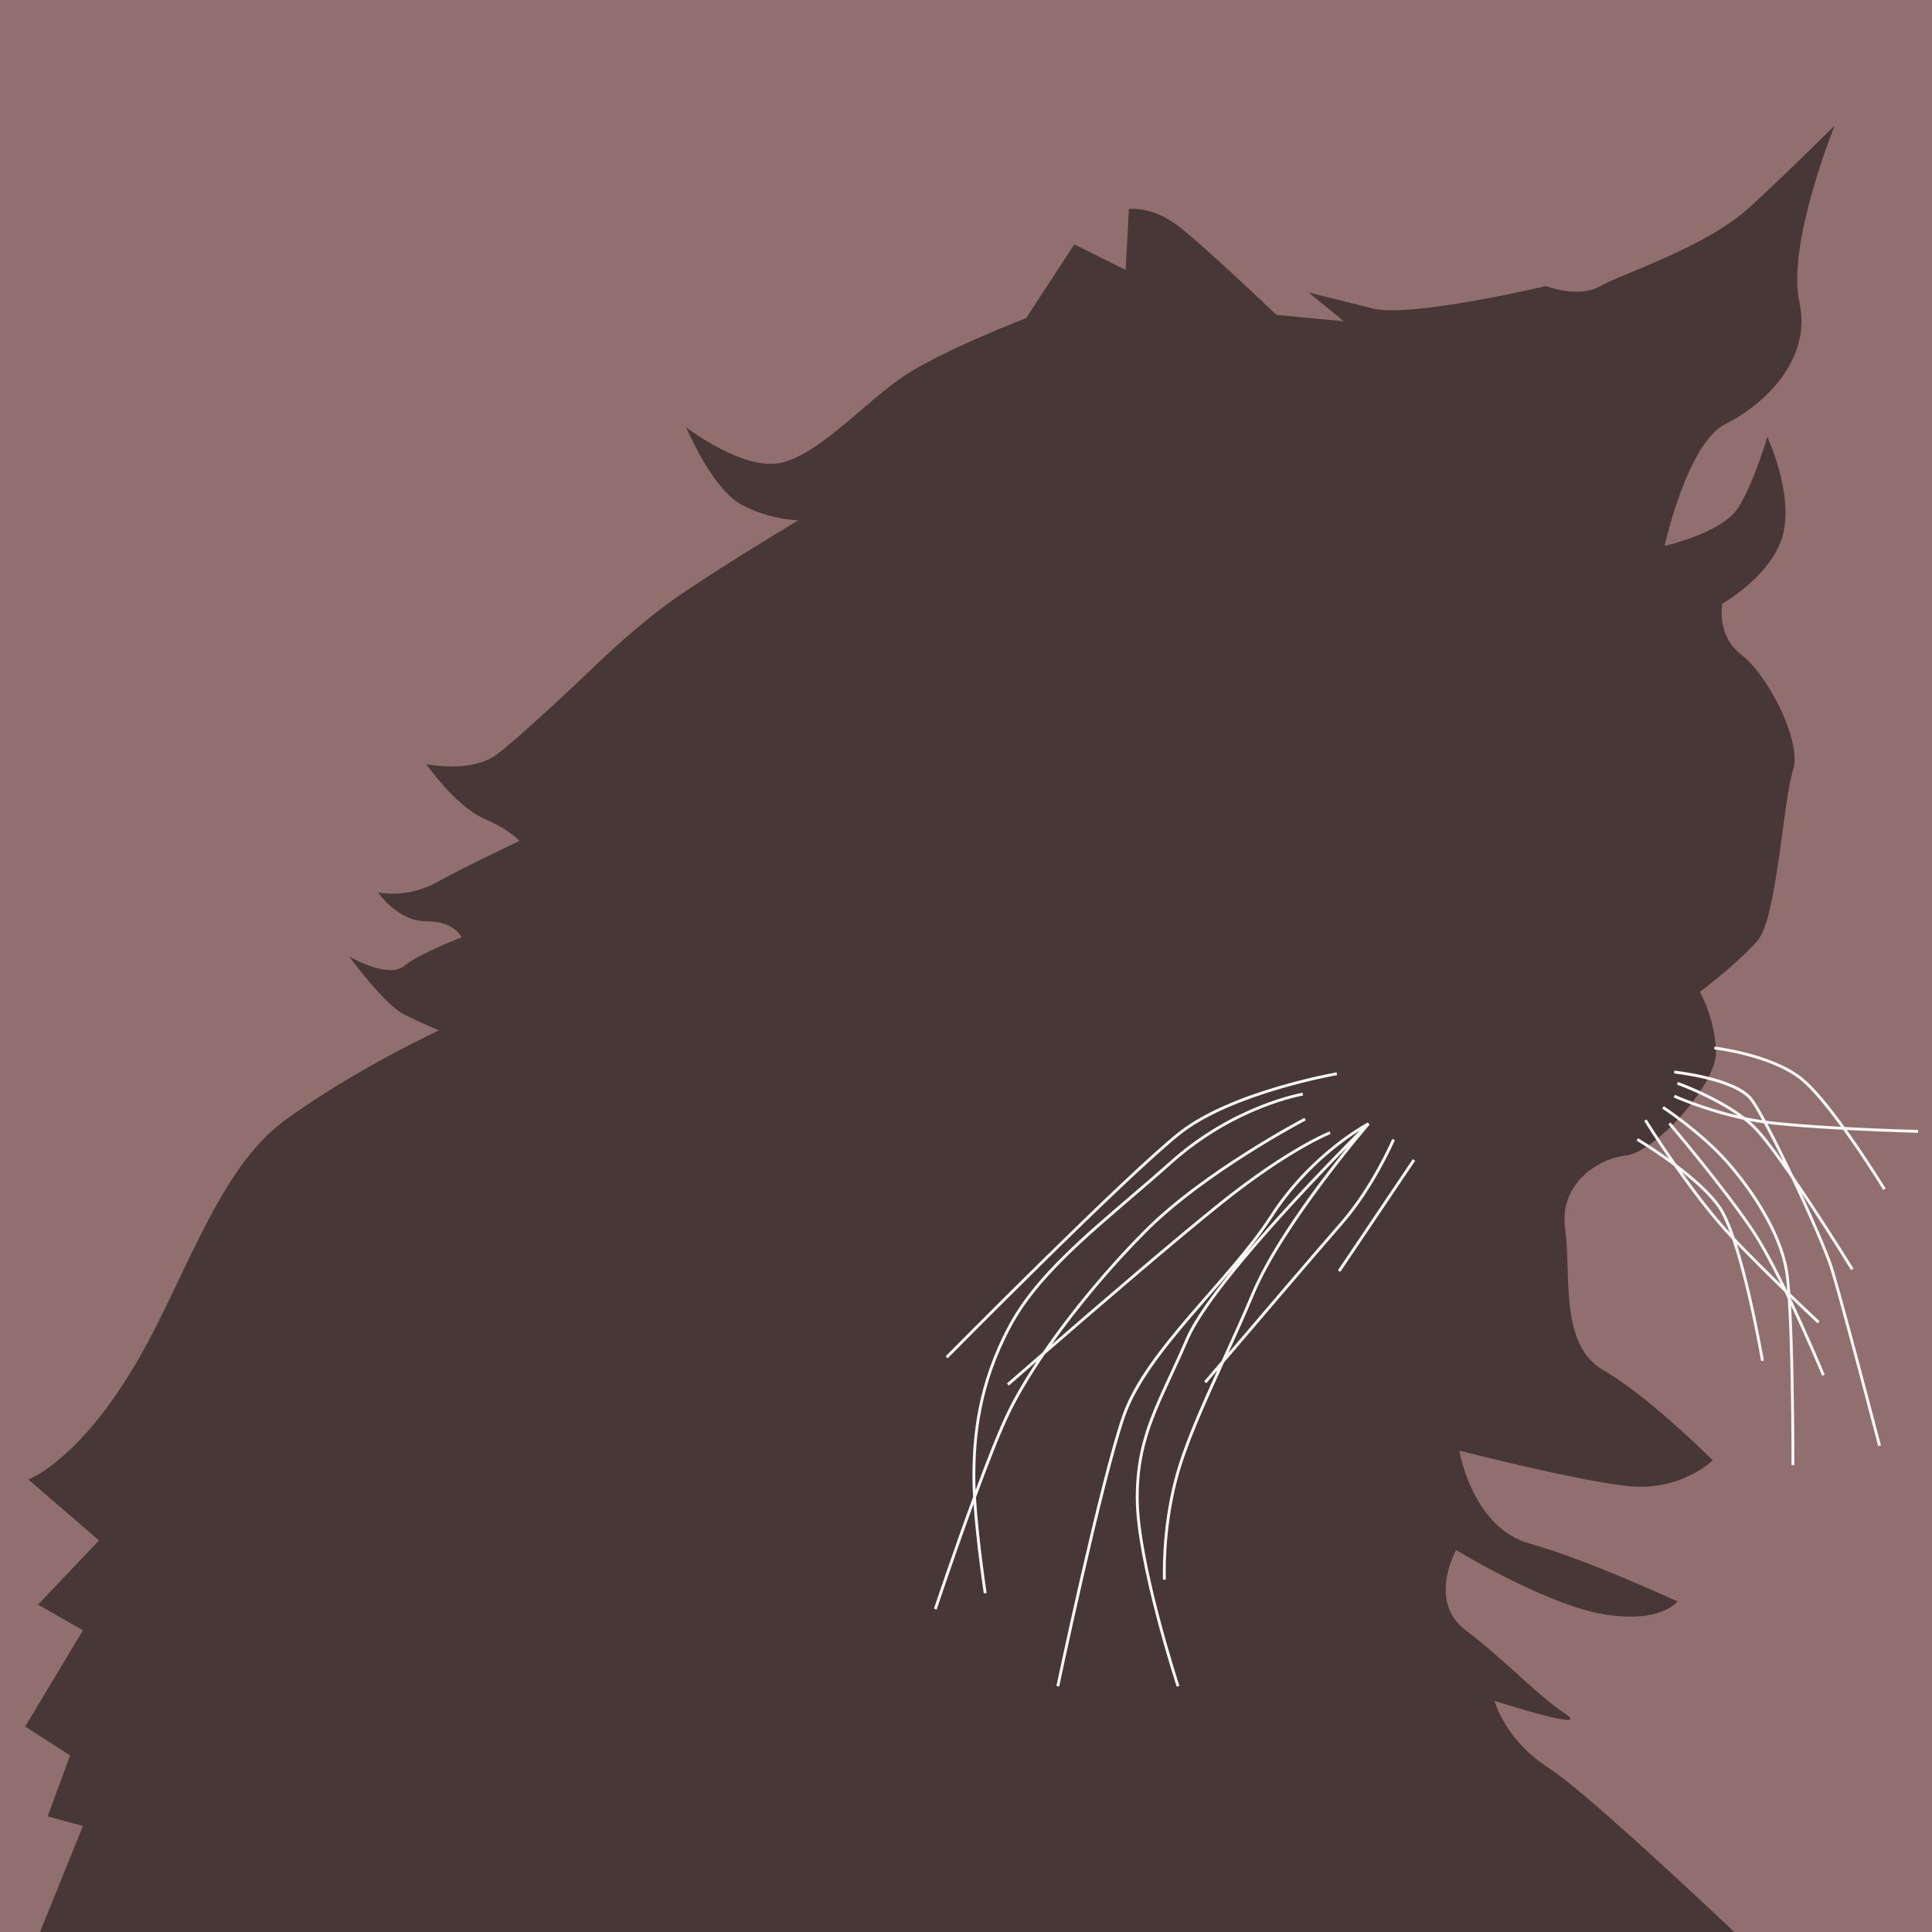 <?xml version="1.0" encoding="UTF-8" standalone="no"?>
<!-- Created with Inkscape (http://www.inkscape.org/) -->

<svg
   xmlns:dc="http://purl.org/dc/elements/1.1/"
   xmlns:cc="http://creativecommons.org/ns#"
   xmlns:rdf="http://www.w3.org/1999/02/22-rdf-syntax-ns#"
   xmlns:svg="http://www.w3.org/2000/svg"
   xmlns="http://www.w3.org/2000/svg"
   xmlns:sodipodi="http://sodipodi.sourceforge.net/DTD/sodipodi-0.dtd"
   xmlns:inkscape="http://www.inkscape.org/namespaces/inkscape"
   version="1.1"
   width="1500"
   height="1500"
   id="svg2"
   sodipodi:docname="Y.svg"
   inkscape:version="0.92.4 (unknown)">
  <sodipodi:namedview
     pagecolor="#ffffff"
     bordercolor="#666666"
     borderopacity="1"
     objecttolerance="10"
     gridtolerance="10"
     guidetolerance="10"
     inkscape:pageopacity="0"
     inkscape:pageshadow="2"
     inkscape:window-width="1366"
     inkscape:window-height="716"
     id="namedview56"
     showgrid="false"
     inkscape:zoom="0.22250293"
     inkscape:cx="1342.181"
     inkscape:cy="-10.296921"
     inkscape:window-x="0"
     inkscape:window-y="24"
     inkscape:window-maximized="1"
     inkscape:current-layer="svg2" />
  <defs
     id="defs4">
    <clipPath
       id="clipPath3862">
      <rect
         width="744"
         height="1052"
         x="0"
         y="0.362"
         id="rect3864"
         style="fill:#2ad4ff;fill-opacity:1;stroke:none" />
    </clipPath>
    <clipPath
       id="clipPath3075">
      <rect
         width="880.297"
         height="769.068"
         x="320.975"
         y="572.489"
         id="rect3077"
         style="opacity:0.718;fill:#c8ab37;fill-opacity:1;stroke:none" />
    </clipPath>
    <clipPath
       id="clipPath3949">
      <rect
         width="750"
         height="750"
         x="0"
         y="2.6171874e-06"
         id="rect3951"
         style="fill:#2ad4ff;fill-opacity:1;stroke:none" />
    </clipPath>
    <clipPath
       id="clipPath3964">
      <path
         d="m 542.69,295.5 -47.752,173.031 122.469,0 0,-173.031 z m -316.283,5.625 0,156.75 84.812,0 -35.393,-161.806 z"
         id="path3966"
         style="fill:#ff5f00;fill-opacity:1;stroke:#aa4400;stroke-width:3;stroke-linecap:square;stroke-miterlimit:4;stroke-opacity:1;stroke-dasharray:none" />
    </clipPath>
    <clipPath
       id="clipPath3036">
      <rect
         width="629.205"
         height="620.217"
         x="791.001"
         y="-176.835"
         id="rect3038"
         style="opacity:0.555;fill:#ffe680;fill-opacity:1;stroke:none" />
    </clipPath>
    <clipPath
       id="clipPath3042">
      <rect
         width="1276.388"
         height="606.734"
         x="480.893"
         y="304.057"
         id="rect3044"
         style="opacity:0.555;fill:#ffe680;fill-opacity:1;stroke:none" />
    </clipPath>
    <clipPath
       id="clipPath3986">
      <rect
         width="391.006"
         height="175.279"
         x="-1478.632"
         y="283.833"
         id="rect3988"
         style="opacity:0.531;fill:#9955ff;fill-opacity:1;stroke:none" />
    </clipPath>
    <clipPath
       id="clipPath4018">
      <rect
         width="1500"
         height="1500"
         x="0"
         y="2.9296871e-08"
         id="rect4020"
         style="fill:#2ad4ff;fill-opacity:1;stroke:none" />
    </clipPath>
    <clipPath
       id="clipPath4024">
      <rect
         width="1500"
         height="1500"
         x="0"
         y="2.9296871e-08"
         id="rect4026"
         style="fill:#2ad4ff;fill-opacity:1;stroke:none" />
    </clipPath>
    <clipPath
       clipPathUnits="userSpaceOnUse"
       id="clipPath911">
      <rect
         style="opacity:1;fill:#aa0000;fill-opacity:1;stroke:#000000;stroke-width:3.024;stroke-linejoin:miter;stroke-miterlimit:4;stroke-dasharray:none;stroke-opacity:1;paint-order:stroke markers fill"
         id="rect913"
         width="692.797"
         height="641.949"
         x="966.102"
         y="699.153"
         ry="1.672" />
    </clipPath>
    <clipPath
       clipPathUnits="userSpaceOnUse"
       id="clipPath982">
      <rect
         width="1105.996"
         height="1105.996"
         x="193.852"
         y="193.014"
         id="rect984"
         style="fill:#aa0000;fill-opacity:1;stroke:none;stroke-width:0.737" />
    </clipPath>
  </defs>
  <rect
     style="fill:#916f6f;fill-opacity:1;stroke:none"
     id="rect3082"
     y="2.9296871e-08"
     x="0"
     height="1500"
     width="1500" />
  <path
     style="fill:#483737;fill-rule:evenodd;stroke:none;stroke-width:1.108px;stroke-linecap:butt;stroke-linejoin:miter;stroke-opacity:1"
     clip-path="none"
     d="M 1424.432 97.514 C 1424.432 97.514 1394.539 127.405 1359.666 159.787 C 1324.793 192.169 1260.03 212.097 1242.594 222.061 C 1225.157 232.024 1200.248 222.061 1200.248 222.061 C 1200.248 222.061 1095.629 246.969 1065.738 239.496 C 1035.847 232.023 1015.92 227.041 1015.92 227.041 L 1043.32 249.459 L 991.012 244.479 C 991.012 244.479 933.72 189.678 913.793 174.732 C 893.866 159.787 876.43 162.277 876.43 162.277 L 873.938 209.605 L 834.084 189.678 L 796.719 246.969 C 796.719 246.969 731.955 271.877 702.064 291.805 C 672.173 311.732 637.301 351.588 607.41 359.061 C 577.519 366.533 532.682 331.66 532.682 331.66 C 532.682 331.66 552.609 378.987 575.027 391.441 C 597.446 403.896 619.865 403.896 619.865 403.896 C 619.865 403.896 570.045 433.788 532.682 458.697 C 495.318 483.606 460.445 518.479 460.445 518.479 C 460.445 518.479 405.646 570.789 385.719 585.734 C 365.791 600.68 330.918 593.207 330.918 593.207 C 330.918 593.207 353.336 625.589 375.754 635.553 C 398.172 645.516 403.154 652.988 403.154 652.988 C 403.154 652.988 360.809 672.915 338.391 685.369 C 315.972 697.824 293.555 692.844 293.555 692.844 C 293.555 692.844 308.5 715.262 330.918 715.262 C 353.336 715.262 358.318 727.715 358.318 727.715 C 358.318 727.715 325.937 740.171 313.482 750.135 C 301.028 760.098 271.137 742.662 271.137 742.662 C 271.137 742.662 298.537 780.025 313.482 787.498 C 328.428 794.971 340.883 799.953 340.883 799.953 C 340.883 799.953 276.119 829.843 221.318 869.697 C 166.518 909.552 141.609 1001.716 99.264 1068.971 C 56.918 1136.226 22.045 1148.68 22.045 1148.68 L 76.846 1196.008 L 29.518 1245.826 L 64.391 1265.754 L 19.555 1340.48 L 54.426 1362.898 L 36.99 1410.227 L 64.391 1417.699 L 31.064 1500 L 1346.535 1500 C 1303.074 1459.033 1227.219 1388.601 1202.738 1372.863 C 1167.865 1350.445 1160.393 1320.555 1160.393 1320.555 C 1160.393 1320.555 1237.612 1345.463 1215.193 1330.518 C 1192.775 1315.572 1167.866 1288.172 1137.975 1265.754 C 1108.084 1243.336 1130.502 1203.48 1130.502 1203.48 C 1130.502 1203.48 1200.247 1245.826 1245.084 1253.299 C 1289.92 1260.772 1302.375 1243.336 1302.375 1243.336 C 1302.375 1243.336 1232.63 1210.953 1187.793 1198.498 C 1142.957 1186.043 1132.994 1126.262 1132.994 1126.262 C 1132.994 1126.262 1220.176 1148.68 1262.522 1153.662 C 1304.867 1158.644 1329.775 1133.734 1329.775 1133.734 C 1329.775 1133.734 1279.957 1083.918 1245.084 1063.99 C 1210.211 1044.063 1220.175 989.261 1215.193 954.389 C 1210.211 919.516 1240.103 899.589 1262.522 897.098 C 1284.94 894.607 1332.268 842.298 1332.268 817.389 C 1332.268 792.48 1319.812 770.061 1319.812 770.061 C 1319.812 770.061 1349.703 747.643 1364.648 730.207 C 1379.594 712.771 1384.576 620.606 1392.049 598.188 C 1399.522 575.769 1372.121 523.461 1352.193 508.516 C 1332.266 493.57 1337.248 468.66 1337.248 468.66 C 1337.248 468.66 1377.103 446.241 1384.576 413.859 C 1392.049 381.477 1372.121 339.133 1372.121 339.133 C 1372.121 339.133 1362.158 374.006 1349.703 393.934 C 1337.248 413.861 1292.412 423.824 1292.412 423.824 C 1292.412 423.824 1309.849 344.115 1339.74 329.17 C 1369.631 314.224 1406.995 279.35 1397.031 234.514 C 1387.067 189.677 1424.432 97.514 1424.432 97.514 z "
     id="path848" />
  <path
     style="color:#000000;font-style:normal;font-variant:normal;font-weight:normal;font-stretch:normal;font-size:medium;line-height:normal;font-family:sans-serif;font-variant-ligatures:normal;font-variant-position:normal;font-variant-caps:normal;font-variant-numeric:normal;font-variant-alternates:normal;font-feature-settings:normal;text-indent:0;text-align:start;text-decoration:none;text-decoration-line:none;text-decoration-style:solid;text-decoration-color:#000000;letter-spacing:normal;word-spacing:normal;text-transform:none;writing-mode:lr-tb;direction:ltr;text-orientation:mixed;dominant-baseline:auto;baseline-shift:baseline;text-anchor:start;white-space:normal;shape-padding:0;clip-rule:nonzero;display:inline;overflow:visible;visibility:visible;opacity:1;isolation:auto;mix-blend-mode:normal;color-interpolation:sRGB;color-interpolation-filters:linearRGB;solid-color:#000000;solid-opacity:1;vector-effect:none;fill:#f8f8f8;fill-opacity:1;fill-rule:evenodd;stroke:none;stroke-width:2.217;stroke-linecap:butt;stroke-linejoin:miter;stroke-miterlimit:4;stroke-dasharray:none;stroke-dashoffset:0;stroke-opacity:1;color-rendering:auto;image-rendering:auto;shape-rendering:auto;text-rendering:auto;enable-background:accumulate"
     d="M 1331.147 812.551 L 1330.895 814.754 C 1330.895 814.754 1341.718 815.99 1355.498 819.551 C 1369.278 823.112 1385.98 829.02 1397.59 838.186 C 1406.558 845.266 1418.328 859.771 1429.326 874.84 C 1408.523 873.702 1386.546 872.142 1370.951 870.111 C 1366.698 862.253 1363.081 856.129 1360.545 852.832 C 1353.938 844.242 1338.841 839.061 1325.369 835.771 C 1311.897 832.482 1300 831.232 1300 831.232 L 1299.77 833.438 C 1299.77 833.438 1311.536 834.677 1324.842 837.926 C 1338.147 841.175 1352.942 846.582 1358.789 854.184 C 1360.996 857.053 1364.309 862.585 1368.228 869.748 C 1365.634 869.382 1363.244 869.002 1361.113 868.607 C 1358.932 868.204 1356.781 867.772 1354.658 867.32 C 1333.215 850.758 1302.746 840.008 1302.746 840.008 L 1302.006 842.098 C 1302.006 842.098 1328.654 851.619 1349.266 866.113 C 1321.434 859.585 1300.344 850.008 1300.344 850.008 L 1299.426 852.025 C 1299.426 852.025 1323.195 862.822 1353.672 869.369 C 1356.197 871.332 1358.59 873.367 1360.764 875.475 C 1367.662 882.164 1378.931 897.433 1390.678 914.486 C 1391.008 915.183 1391.339 915.867 1391.668 916.564 C 1404.735 944.255 1417.205 972.966 1420.883 984.613 C 1428.302 1008.107 1458.23 1122.807 1458.23 1122.807 L 1460.377 1122.246 C 1460.377 1122.246 1430.523 1007.779 1422.996 983.945 C 1419.678 973.438 1409.749 950.269 1398.559 926.074 C 1401.277 930.124 1403.982 934.181 1406.613 938.184 C 1423.183 963.388 1437.188 986.107 1437.188 986.107 L 1439.074 984.943 C 1439.074 984.943 1425.055 962.203 1408.465 936.967 C 1403.29 929.095 1397.887 921.031 1392.566 913.293 C 1386.378 900.239 1380.101 887.49 1374.582 876.93 C 1373.764 875.365 1373.011 873.976 1372.23 872.514 C 1388.312 874.528 1410.334 876.043 1430.994 877.15 C 1433.601 880.761 1436.172 884.378 1438.619 887.92 C 1451.832 907.04 1462.094 923.83 1462.094 923.83 L 1463.986 922.674 C 1463.986 922.674 1453.696 905.838 1440.443 886.66 C 1438.314 883.579 1436.095 880.442 1433.846 877.301 C 1435.096 877.366 1436.372 877.438 1437.607 877.5 C 1465.489 878.902 1489.166 879.523 1489.166 879.523 L 1489.223 877.309 C 1489.223 877.309 1465.571 876.686 1437.719 875.285 C 1435.901 875.194 1434.03 875.09 1432.182 874.992 C 1420.88 859.368 1408.638 844.084 1398.963 836.445 C 1386.909 826.929 1369.985 821.005 1356.053 817.404 C 1342.121 813.804 1331.147 812.551 1331.147 812.551 z M 1037.736 832.549 C 1037.736 832.549 1017.42 836.081 992.037 843.586 C 966.654 851.09 936.184 862.538 915.709 878.562 C 895.309 894.528 850.012 938.086 809.715 977.723 C 769.417 1017.36 734.186 1053.031 734.186 1053.031 L 735.764 1054.588 C 735.764 1054.588 770.986 1018.926 811.27 979.303 C 851.554 939.679 896.965 896.048 917.076 880.309 C 937.112 864.628 967.408 853.18 992.664 845.713 C 1017.92 838.246 1038.115 834.734 1038.115 834.734 L 1037.736 832.549 z M 1011.322 848.4 C 1011.322 848.4 958.166 857.261 908.609 901.508 C 859.345 945.494 808.16 982.487 783.316 1028.625 C 758.549 1074.621 755.002 1115.374 755.002 1147.16 C 755.002 1151.711 755.196 1156.828 755.504 1162.199 C 739.782 1204.954 725.115 1248.969 725.115 1248.969 L 727.219 1249.67 C 727.219 1249.67 740.838 1208.862 755.85 1167.748 C 758.055 1199.161 763.82 1237.154 763.82 1237.154 L 766.014 1236.822 C 766.014 1236.822 759.632 1194.546 757.75 1162.555 C 766.929 1137.603 776.434 1113.16 783.531 1098.32 C 790.258 1084.256 799.788 1068.236 811.277 1051.398 C 848.052 1019.484 912.358 964.05 948.789 934.904 C 1001.543 892.701 1033.043 880.469 1033.043 880.469 L 1032.24 878.402 C 1032.24 878.402 1000.331 890.83 947.404 933.172 C 913.074 960.636 853.961 1011.467 816.406 1044.012 C 837.128 1014.675 863.311 983.402 890.756 955.957 C 936.34 910.373 1013.779 869.852 1013.779 869.852 L 1012.752 867.887 C 1012.752 867.887 935.195 908.385 889.189 954.391 C 859.382 984.198 831.089 1018.438 809.578 1049.938 C 793.205 1064.148 781.801 1074.111 781.801 1074.111 L 783.26 1075.779 C 783.26 1075.779 791.848 1068.273 804.867 1056.959 C 795.367 1071.372 787.405 1085.084 781.531 1097.365 C 774.835 1111.367 766.078 1133.683 757.465 1156.912 C 757.319 1153.485 757.219 1150.173 757.219 1147.16 C 757.219 1115.538 760.717 1075.269 785.268 1029.676 C 809.742 984.224 860.715 947.242 910.086 903.16 C 959.165 859.34 1011.688 850.588 1011.688 850.588 L 1011.322 848.4 z M 1291.777 858.809 L 1290.557 860.66 C 1290.557 860.66 1319.754 879.942 1339.533 902.193 C 1359.368 924.508 1381.055 957.449 1385.973 986.953 C 1386.587 990.641 1387.127 995.782 1387.602 1001.945 C 1387.494 1001.841 1387.391 1001.741 1387.283 1001.637 C 1378.804 984.159 1369.731 966.865 1361.834 955.02 C 1339.339 921.277 1296.992 871.471 1296.992 871.471 L 1295.305 872.906 C 1295.305 872.906 1337.649 922.738 1359.99 956.25 C 1366.954 966.696 1374.916 981.564 1382.57 997.062 C 1372.32 987.053 1360.348 975.134 1348.01 962.338 C 1347.652 961.967 1347.293 961.579 1346.936 961.203 C 1343.39 950.783 1339.597 941.932 1335.666 936.316 C 1327.696 924.931 1314.034 913.234 1301.373 903.723 C 1287.781 884.276 1278.41 869.115 1278.41 869.115 L 1276.523 870.279 C 1276.523 870.279 1284.256 882.796 1295.85 899.66 C 1282.678 890.171 1271.807 883.691 1271.807 883.691 L 1270.672 885.596 C 1270.672 885.596 1282.152 892.422 1295.809 902.354 C 1297.097 903.29 1298.418 904.28 1299.736 905.27 C 1312.466 923.469 1328.86 945.345 1344.889 962.264 C 1349.377 975.511 1353.563 991.414 1357.031 1006.326 C 1363.25 1033.066 1367.293 1056.703 1367.293 1056.703 L 1369.478 1056.33 C 1369.478 1056.33 1365.425 1032.639 1359.189 1005.824 C 1356.09 992.497 1352.483 978.427 1348.535 966.062 C 1362 979.966 1374.809 992.628 1385.418 1002.916 C 1386.295 1004.727 1387.165 1006.526 1388.027 1008.336 C 1389.183 1026.413 1389.902 1050.664 1390.318 1073.352 C 1390.941 1107.278 1390.939 1137.471 1390.939 1137.471 L 1393.156 1137.471 C 1393.156 1137.471 1393.156 1107.261 1392.535 1073.311 C 1392.16 1052.855 1391.561 1031.158 1390.596 1013.758 C 1403.945 1042.172 1414.688 1068.148 1414.688 1068.148 L 1416.736 1067.303 C 1416.736 1067.303 1404.715 1038.165 1390.225 1007.746 C 1390.22 1007.683 1390.217 1007.622 1390.213 1007.559 C 1402.857 1019.731 1411.225 1027.441 1411.225 1027.441 L 1412.727 1025.811 C 1412.727 1025.811 1403.558 1017.354 1389.99 1004.258 C 1389.47 997.025 1388.872 990.857 1388.16 986.588 C 1383.114 956.31 1361.211 923.243 1341.191 900.721 C 1321.116 878.136 1291.777 858.809 1291.777 858.809 z M 1358.375 870.322 C 1359.156 870.475 1359.922 870.641 1360.711 870.787 C 1363.307 871.268 1366.291 871.722 1369.523 872.158 C 1370.534 874.033 1371.544 875.903 1372.617 877.957 C 1376.371 885.14 1380.492 893.393 1384.689 902.023 C 1375.925 889.721 1367.899 879.308 1362.307 873.885 C 1361.057 872.673 1359.741 871.485 1358.375 870.322 z M 1062.072 871.408 C 1062.072 871.408 1017.786 894.427 985.914 944.006 C 970.148 968.531 945.954 994.499 923.477 1020.723 C 900.999 1046.947 880.215 1073.419 871.311 1099.242 C 853.608 1150.58 820.195 1308.975 820.195 1308.975 L 822.365 1309.434 C 822.365 1309.434 855.882 1150.785 873.406 1099.965 C 882.115 1074.709 902.724 1048.342 925.16 1022.166 C 936.242 1009.237 947.759 996.354 958.504 983.637 C 941.215 1004.822 926.854 1024.825 920.658 1039.281 C 899.557 1088.517 881.818 1113.432 881.818 1163.014 C 881.818 1187.91 889.772 1224.464 897.707 1254.883 C 905.642 1285.301 913.578 1309.549 913.578 1309.549 L 915.686 1308.859 C 915.686 1308.859 907.768 1284.67 899.852 1254.322 C 891.935 1223.975 884.035 1187.435 884.035 1163.014 C 884.035 1113.96 901.524 1089.556 922.695 1040.156 C 933.091 1015.9 968.313 973.951 1000.875 938.309 C 1018.08 919.477 1034.402 902.52 1046.109 890.566 C 1024.879 916.951 987.739 965.894 971.732 1004.062 C 964.113 1022.232 956.124 1039.754 948.43 1056.639 C 945.052 1060.601 934.924 1072.465 934.924 1072.465 L 936.611 1073.902 C 936.611 1073.902 943.695 1065.602 945.107 1063.945 C 931.013 1094.928 918.373 1123.434 911.797 1148.643 C 901.18 1189.342 902.955 1226.475 902.955 1226.475 L 905.17 1226.369 C 905.17 1226.369 903.424 1189.524 913.943 1149.201 C 920.935 1122.399 934.99 1091.526 950.346 1057.811 C 968.98 1035.952 1021.525 974.341 1042.281 950.619 C 1067.102 922.253 1082.978 885.156 1082.978 885.156 L 1080.939 884.283 C 1080.939 884.283 1065.111 921.163 1040.613 949.16 C 1021.24 971.301 976.036 1024.273 953.672 1050.498 C 960.363 1035.782 967.201 1020.601 973.777 1004.92 C 996.522 950.684 1063.424 873.115 1063.424 873.115 L 1062.582 872.389 L 1062.072 871.408 z M 1055.572 877.822 C 1045.184 888.249 1022.986 910.818 999.238 936.812 C 988.425 948.649 977.337 961.142 966.936 973.477 C 974.693 963.92 981.817 954.479 987.779 945.205 C 1011.333 908.567 1041.699 886.601 1055.572 877.822 z M 1096.891 899.953 L 1038.768 986.26 L 1040.605 987.498 L 1098.73 901.191 L 1096.891 899.953 z M 1305.689 909.848 C 1316.511 918.402 1327.301 928.233 1333.85 937.588 C 1336.94 942.003 1340.041 948.837 1343.039 957.021 C 1329.936 942.664 1316.726 925.33 1305.689 909.848 z "
     id="path850" />
</svg>
